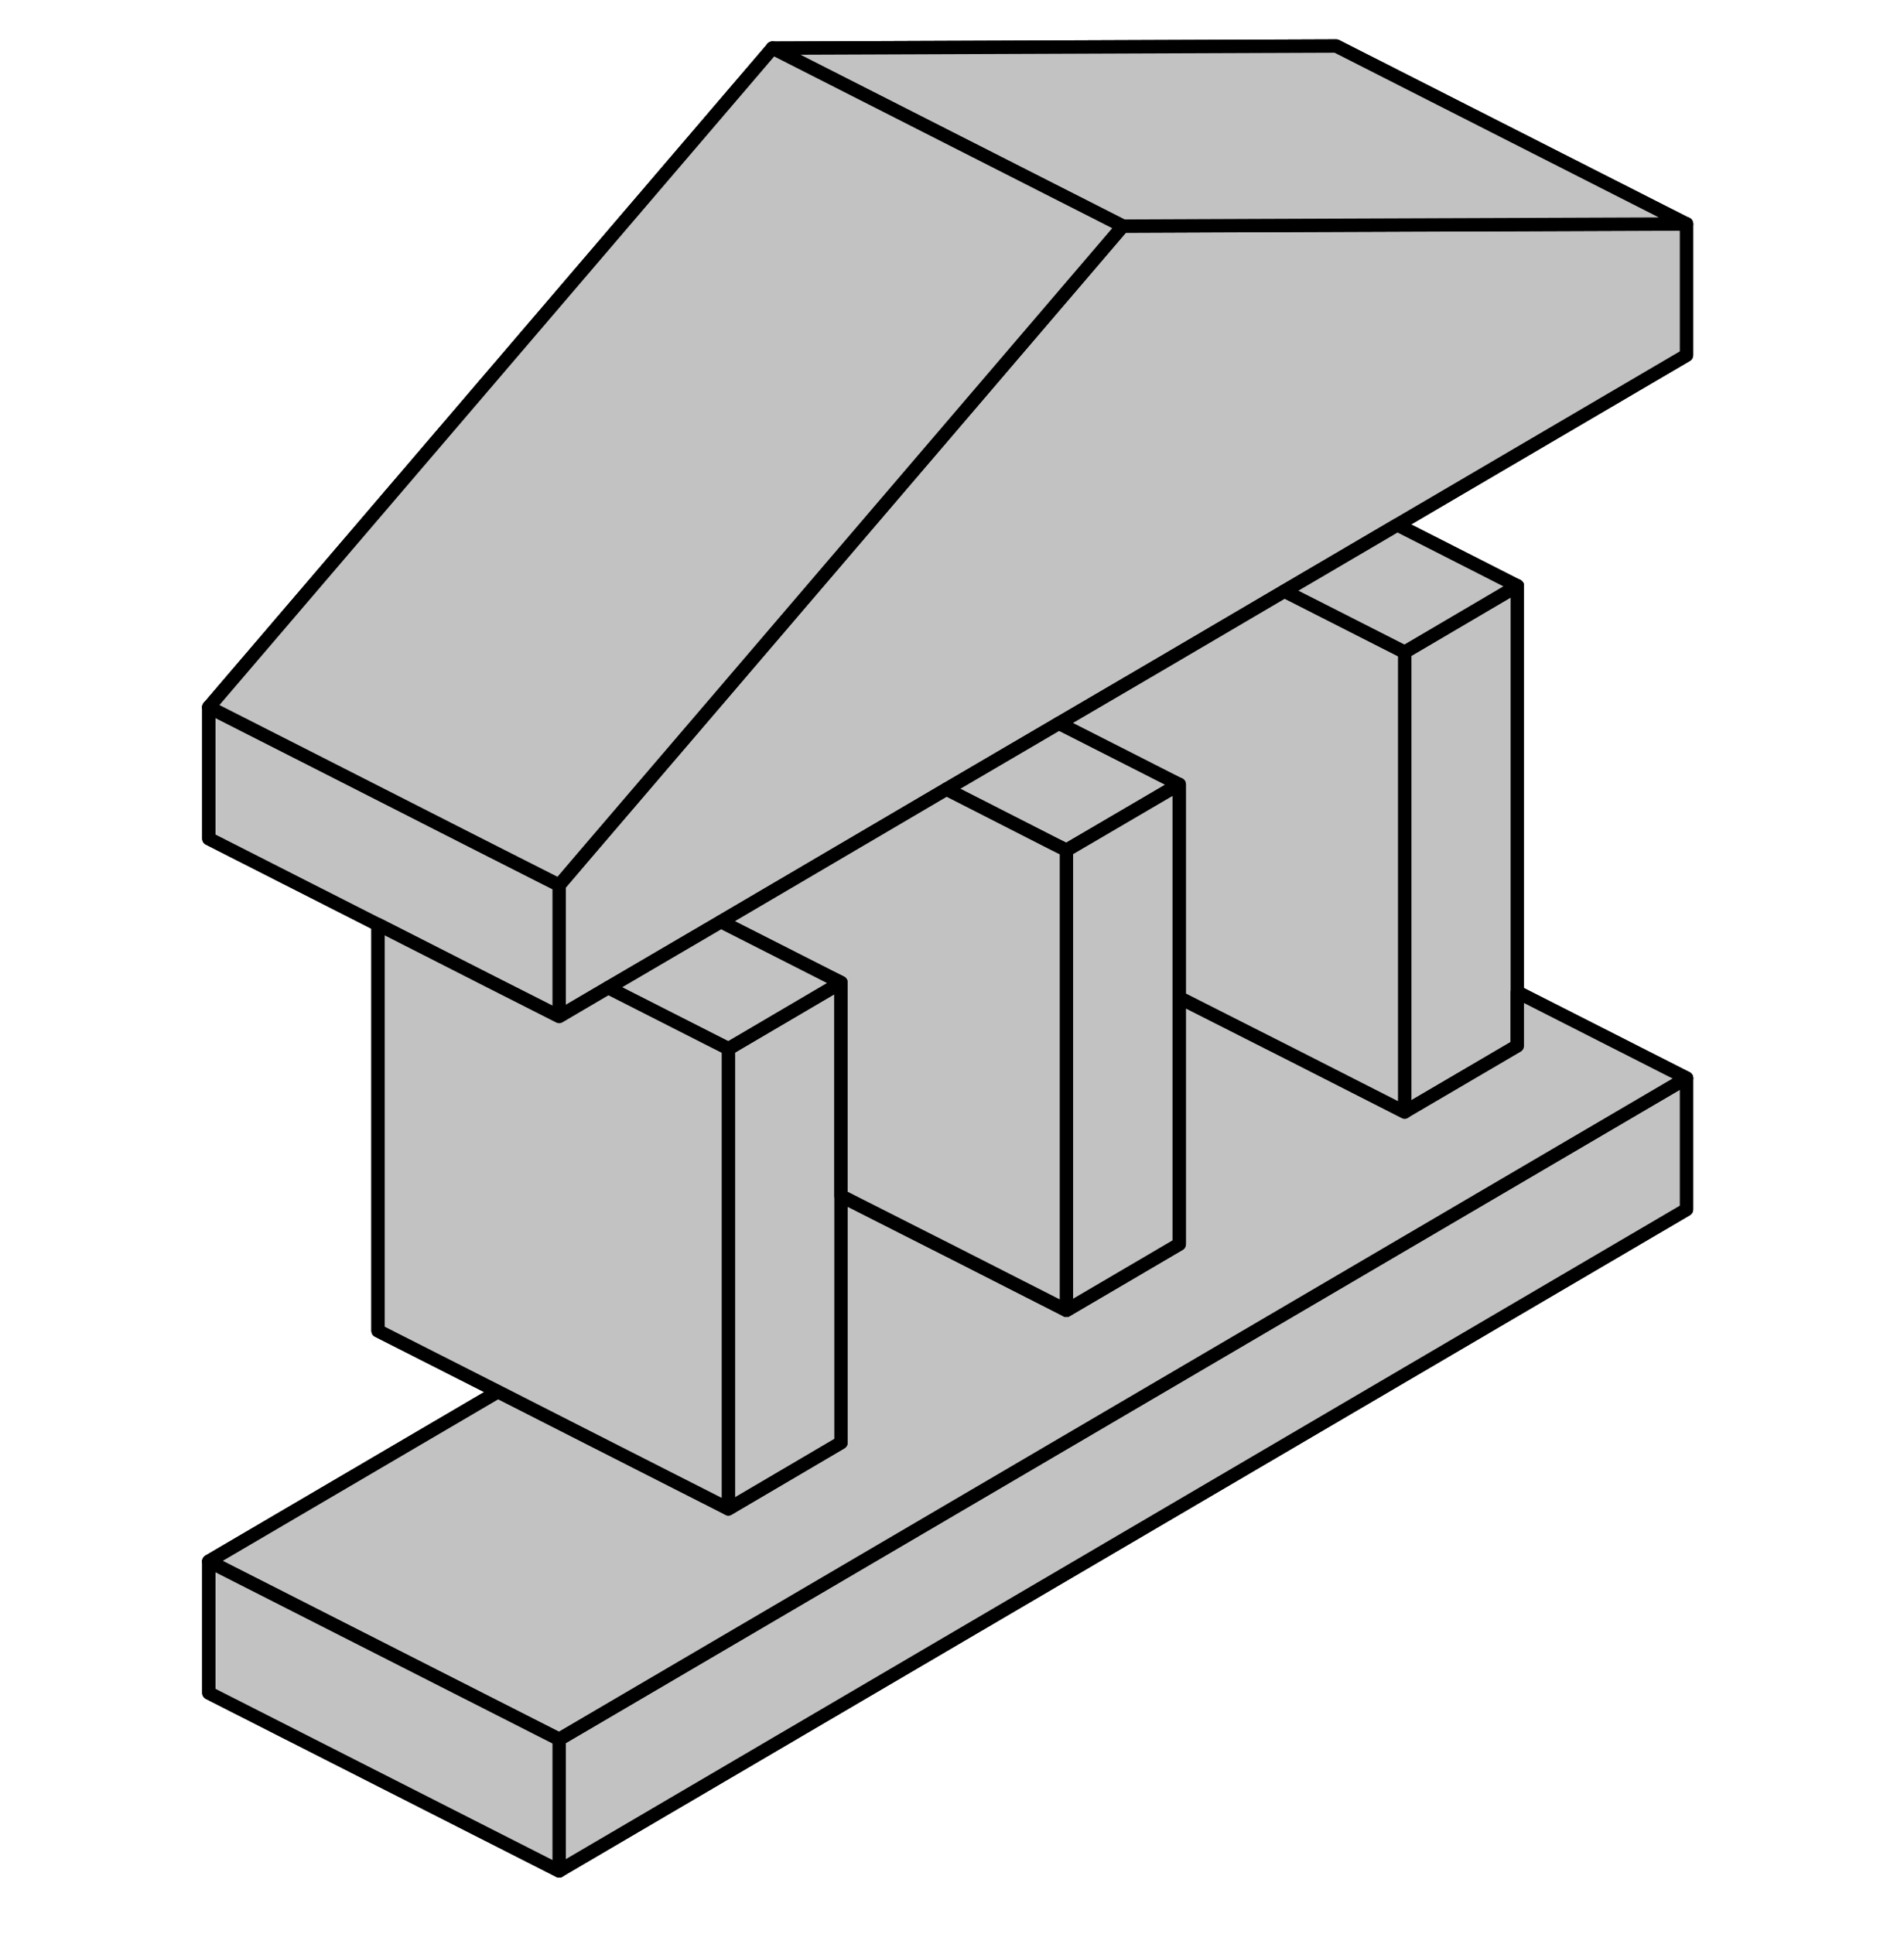 <svg width="64" height="65" viewBox="0 0 64 65" fill="none" xmlns="http://www.w3.org/2000/svg">
<path d="M56.689 36.234V40.649L18.795 62.875V58.455L56.689 36.234Z" fill="#C2C2C2" stroke="black" stroke-width="0.449" stroke-linecap="round" stroke-linejoin="round"/>
<path d="M51.001 19.688V35.149L47.215 37.368V21.913L51.001 19.688Z" fill="#C2C2C2" stroke="black" stroke-width="0.449" stroke-linecap="round" stroke-linejoin="round"/>
<path d="M56.689 7.523V11.938L46.968 17.638L43.176 19.863L39.226 22.184L35.599 24.307L35.44 24.403L31.813 26.526L27.862 28.847L24.235 30.976L24.07 31.072L20.444 33.195L18.795 34.164V29.744L19.707 28.673L24.07 23.577L24.653 22.895L25.748 21.615L33.332 12.751L37.742 7.595L42.146 7.577L56.689 7.523Z" fill="#C2C2C2" stroke="black" stroke-width="0.449" stroke-linecap="round" stroke-linejoin="round"/>
<path d="M56.69 36.233L18.795 58.453L7.02 52.472L16.74 46.772L20.774 48.823L24.483 50.708L28.269 48.482V40.192L32.143 42.154L35.846 44.038L39.638 41.813V33.523L43.512 35.485L47.216 37.369L51.002 35.15V33.344L56.69 36.233Z" fill="#C2C2C2" stroke="black" stroke-width="0.449" stroke-linecap="round" stroke-linejoin="round"/>
<path d="M28.269 33.023V48.485L24.483 50.71V35.248L27.863 33.263L28.269 33.023Z" fill="#C2C2C2" stroke="black" stroke-width="0.449" stroke-linecap="round" stroke-linejoin="round"/>
<path d="M39.638 26.356L39.226 26.596L35.846 28.575L35.44 28.372L31.813 26.524L35.44 24.4L35.599 24.305L39.226 26.147L39.638 26.356Z" fill="#C2C2C2" stroke="black" stroke-width="0.449" stroke-linecap="round" stroke-linejoin="round"/>
<path d="M47.216 21.919V37.374L43.512 35.49L39.638 33.529V26.363L39.226 26.154L35.599 24.311L39.226 22.188L43.177 19.867L47.216 21.919Z" fill="#C2C2C2" stroke="black" stroke-width="0.449" stroke-linecap="round" stroke-linejoin="round"/>
<path d="M56.689 7.528L42.146 7.582L37.742 7.6L25.966 1.619L44.913 1.547L56.689 7.528Z" fill="#C2C2C2" stroke="black" stroke-width="0.449" stroke-linecap="round" stroke-linejoin="round"/>
<path d="M18.795 29.747V34.167L16.493 33.001L12.707 31.075L7.02 28.186V23.766L11.059 25.817L15.092 27.869L16.493 28.581L18.795 29.747Z" fill="#C2C2C2" stroke="black" stroke-width="0.449" stroke-linecap="round" stroke-linejoin="round"/>
<path d="M51.002 19.692L47.216 21.917L43.177 19.866L46.969 17.641L51.002 19.692Z" fill="#C2C2C2" stroke="black" stroke-width="0.449" stroke-linecap="round" stroke-linejoin="round"/>
<path d="M37.742 7.598L33.332 12.754L25.749 21.619L24.654 22.899L24.071 23.581L19.708 28.677L18.795 29.747L16.493 28.581L15.092 27.869L11.059 25.818L7.02 23.766L25.967 1.617L37.742 7.598Z" fill="#C2C2C2" stroke="black" stroke-width="0.449" stroke-linecap="round" stroke-linejoin="round"/>
<path d="M39.638 26.359V41.815L35.846 44.04V28.578L39.226 26.599L39.638 26.359Z" fill="#C2C2C2" stroke="black" stroke-width="0.449" stroke-linecap="round" stroke-linejoin="round"/>
<path d="M35.846 28.575V44.037L32.143 42.153L28.269 40.191V33.019L27.862 32.816L24.235 30.974L27.862 28.844L31.813 26.523L35.44 28.372L35.846 28.575Z" fill="#C2C2C2" stroke="black" stroke-width="0.449" stroke-linecap="round" stroke-linejoin="round"/>
<path d="M28.268 33.022L27.862 33.261L24.482 35.247L24.07 35.038L20.443 33.196L24.07 31.072L24.235 30.977L27.862 32.819L28.268 33.022Z" fill="#C2C2C2" stroke="black" stroke-width="0.449" stroke-linecap="round" stroke-linejoin="round"/>
<path d="M24.483 35.245V50.707L20.773 48.823L16.74 46.771L12.707 44.726V31.07L16.493 32.996L18.795 34.163L20.444 33.194L24.071 35.036L24.483 35.245Z" fill="#C2C2C2" stroke="black" stroke-width="0.449" stroke-linecap="round" stroke-linejoin="round"/>
<path d="M18.795 58.458V62.878L7.02 56.897V52.477L18.795 58.458Z" fill="#C2C2C2" stroke="black" stroke-width="0.449" stroke-linecap="round" stroke-linejoin="round"/>
<path d="M56.689 36.234V40.649L18.795 62.875V58.455L56.689 36.234Z" fill="#C2C2C2" stroke="black" stroke-width="0.449" stroke-linecap="round" stroke-linejoin="round"/>
<path d="M51.001 19.688V35.149L47.215 37.368V21.913L51.001 19.688Z" fill="#C2C2C2" stroke="black" stroke-width="0.449" stroke-linecap="round" stroke-linejoin="round"/>
<path d="M56.689 7.523V11.938L46.968 17.638L43.176 19.863L39.226 22.184L35.599 24.307L35.44 24.403L31.813 26.526L27.862 28.847L24.235 30.976L24.07 31.072L20.444 33.195L18.795 34.164V29.744L19.707 28.673L24.07 23.577L24.653 22.895L25.748 21.615L33.332 12.751L37.742 7.595L42.146 7.577L56.689 7.523Z" fill="#C2C2C2" stroke="black" stroke-width="0.449" stroke-linecap="round" stroke-linejoin="round"/>
<path d="M56.69 36.233L18.795 58.453L7.02 52.472L16.74 46.772L20.774 48.823L24.483 50.708L28.269 48.482V40.192L32.143 42.154L35.846 44.038L39.638 41.813V33.523L43.512 35.485L47.216 37.369L51.002 35.15V33.344L56.69 36.233Z" fill="#C2C2C2" stroke="black" stroke-width="0.449" stroke-linecap="round" stroke-linejoin="round"/>
<path d="M28.269 33.023V48.485L24.483 50.71V35.248L27.863 33.263L28.269 33.023Z" fill="#C2C2C2" stroke="black" stroke-width="0.449" stroke-linecap="round" stroke-linejoin="round"/>
<path d="M39.638 26.356L39.226 26.596L35.846 28.575L35.44 28.372L31.813 26.524L35.44 24.4L35.599 24.305L39.226 26.147L39.638 26.356Z" fill="#C2C2C2" stroke="black" stroke-width="0.449" stroke-linecap="round" stroke-linejoin="round"/>
<path d="M47.216 21.919V37.374L43.512 35.49L39.638 33.529V26.363L39.226 26.154L35.599 24.311L39.226 22.188L43.177 19.867L47.216 21.919Z" fill="#C2C2C2" stroke="black" stroke-width="0.449" stroke-linecap="round" stroke-linejoin="round"/>
<path d="M56.689 7.528L42.146 7.582L37.742 7.6L25.966 1.619L44.913 1.547L56.689 7.528Z" fill="#C2C2C2" stroke="black" stroke-width="0.449" stroke-linecap="round" stroke-linejoin="round"/>
<path d="M18.795 29.747V34.167L16.493 33.001L12.707 31.075L7.02 28.186V23.766L11.059 25.817L15.092 27.869L16.493 28.581L18.795 29.747Z" fill="#C2C2C2" stroke="black" stroke-width="0.449" stroke-linecap="round" stroke-linejoin="round"/>
<path d="M51.002 19.692L47.216 21.917L43.177 19.866L46.969 17.641L51.002 19.692Z" fill="#C2C2C2" stroke="black" stroke-width="0.449" stroke-linecap="round" stroke-linejoin="round"/>
<path d="M37.742 7.598L33.332 12.754L25.749 21.619L24.654 22.899L24.071 23.581L19.708 28.677L18.795 29.747L16.493 28.581L15.092 27.869L11.059 25.818L7.02 23.766L25.967 1.617L37.742 7.598Z" fill="#C2C2C2" stroke="black" stroke-width="0.449" stroke-linecap="round" stroke-linejoin="round"/>
<path d="M39.638 26.359V41.815L35.846 44.04V28.578L39.226 26.599L39.638 26.359Z" fill="#C2C2C2" stroke="black" stroke-width="0.449" stroke-linecap="round" stroke-linejoin="round"/>
<path d="M35.846 28.575V44.037L32.143 42.153L28.269 40.191V33.019L27.862 32.816L24.235 30.974L27.862 28.844L31.813 26.523L35.44 28.372L35.846 28.575Z" fill="#C2C2C2" stroke="black" stroke-width="0.449" stroke-linecap="round" stroke-linejoin="round"/>
<path d="M28.268 33.022L27.862 33.261L24.482 35.247L24.07 35.038L20.443 33.196L24.07 31.072L24.235 30.977L27.862 32.819L28.268 33.022Z" fill="#C2C2C2" stroke="black" stroke-width="0.449" stroke-linecap="round" stroke-linejoin="round"/>
<path d="M24.483 35.245V50.707L20.773 48.823L16.74 46.771L12.707 44.726V31.07L16.493 32.996L18.795 34.163L20.444 33.194L24.071 35.036L24.483 35.245Z" fill="#C2C2C2" stroke="black" stroke-width="0.449" stroke-linecap="round" stroke-linejoin="round"/>
<path d="M18.795 58.458V62.878L7.02 56.897V52.477L18.795 58.458Z" fill="#C2C2C2" stroke="black" stroke-width="0.449" stroke-linecap="round" stroke-linejoin="round"/>
</svg>
